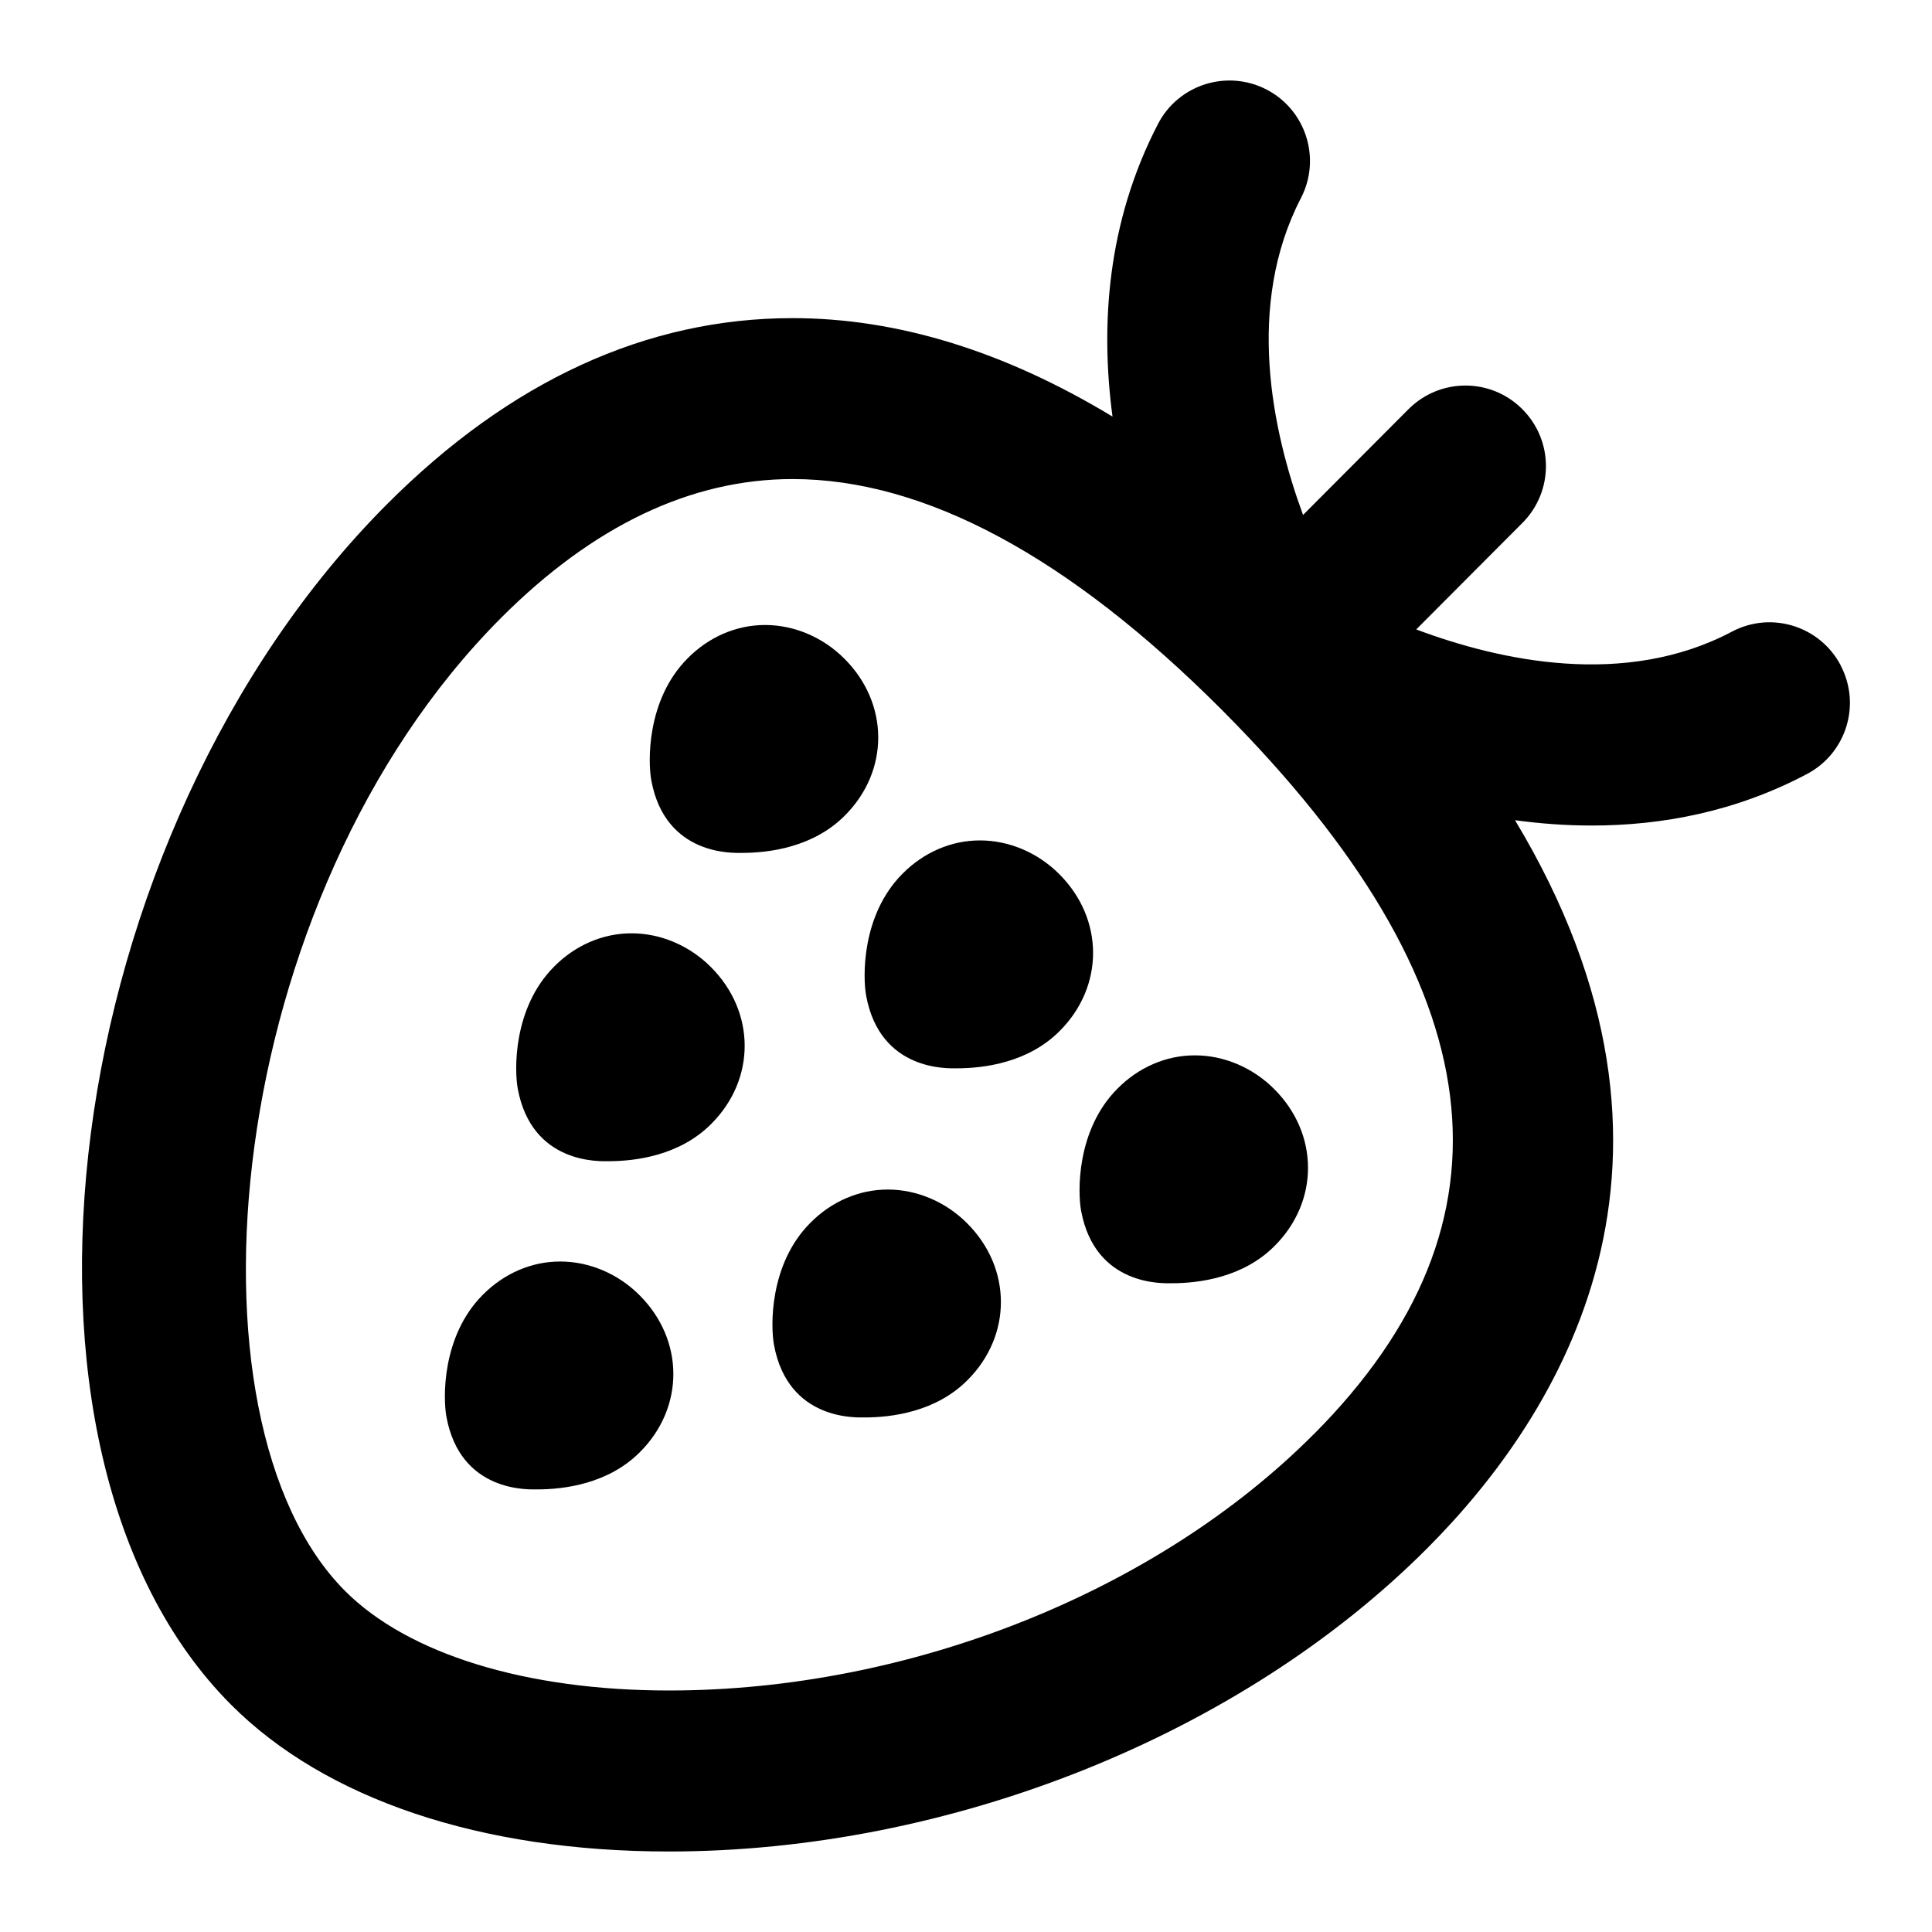 <?xml version="1.0" encoding="UTF-8"?>
<svg xmlns="http://www.w3.org/2000/svg" id="Layer_1" data-name="Layer 1" viewBox="0 0 24 24">
  <path d="M9.216,10.595c.337,0,.888-.069,1.28-.465,.554-.554,.551-1.391-.006-1.947-.266-.267-.625-.419-.984-.419h-.003c-.356,0-.698,.148-.961,.414-.514,.516-.493,1.294-.451,1.517,.175,.942,1.023,.9,1.125,.9Z"/>
  <path d="M13.159,10.859c-.266-.267-.625-.419-.984-.419h-.003c-.356,0-.698,.148-.961,.414-.514,.516-.493,1.294-.451,1.517,.175,.942,1.023,.9,1.125,.9,.337,0,.888-.069,1.28-.465,.554-.554,.551-1.391-.006-1.947Z"/>
  <path d="M14.845,13.11h-.003c-.356,0-.698,.148-.961,.414-.514,.516-.493,1.294-.451,1.517,.175,.942,1.023,.9,1.125,.9,.337,0,.888-.069,1.28-.465,.554-.554,.551-1.391-.006-1.947-.266-.267-.625-.419-.984-.419Z"/>
  <path d="M11.03,14.777h-.003c-.356,0-.698,.148-.961,.414-.514,.516-.493,1.294-.451,1.517,.175,.942,1.023,.9,1.125,.9,.337,0,.888-.069,1.28-.465,.554-.554,.551-1.391-.006-1.947-.266-.267-.625-.419-.984-.419Z"/>
  <path d="M7.847,11.594h-.003c-.356,0-.698,.148-.961,.414-.514,.516-.493,1.294-.451,1.517,.175,.942,1.023,.9,1.125,.9,.337,0,.888-.069,1.28-.465,.554-.554,.551-1.391-.006-1.947-.266-.267-.625-.419-.984-.419Z"/>
  <path d="M6.961,15.671h-.003c-.356,0-.698,.148-.961,.414-.514,.516-.493,1.294-.451,1.517,.175,.942,1.023,.9,1.125,.9,.337,0,.888-.069,1.28-.465,.554-.554,.551-1.391-.006-1.947-.266-.267-.625-.419-.984-.419Z"/>
  <path d="M22.865,8.264c-.257-.488-.862-.677-1.351-.417-1.329,.702-2.882,.362-3.921-.028l1.319-1.323c.391-.392,.389-1.024-.002-1.414-.392-.392-1.024-.389-1.414,.002l-1.309,1.313c-.384-1.045-.717-2.603-.026-3.937,.254-.49,.062-1.094-.428-1.348-.491-.253-1.094-.062-1.348,.428-.634,1.223-.716,2.503-.565,3.635-1.344-.813-2.673-1.223-3.975-1.223h0c-1.812,0-3.509,.779-5.04,2.314C.724,10.36-.271,18.023,2.868,21.174c1.174,1.178,3.106,1.826,5.441,1.826h0c3.496,0,7.107-1.445,9.424-3.77,1.646-1.651,3.638-4.804,1.087-9.041,.309,.042,.629,.066,.955,.066,.87,0,1.788-.172,2.672-.64,.488-.258,.676-.862,.417-1.351Zm-6.547,9.554c-1.955,1.962-5.023,3.182-8.008,3.182h0c-1.773,0-3.24-.451-4.025-1.238-2.112-2.12-1.53-8.604,1.937-12.084,1.143-1.146,2.362-1.727,3.624-1.727h0c1.641,0,3.432,.964,5.327,2.862,.005,.005,.009,.009,.014,.014,3.394,3.409,3.764,6.35,1.132,8.991Z"/>
</svg>
